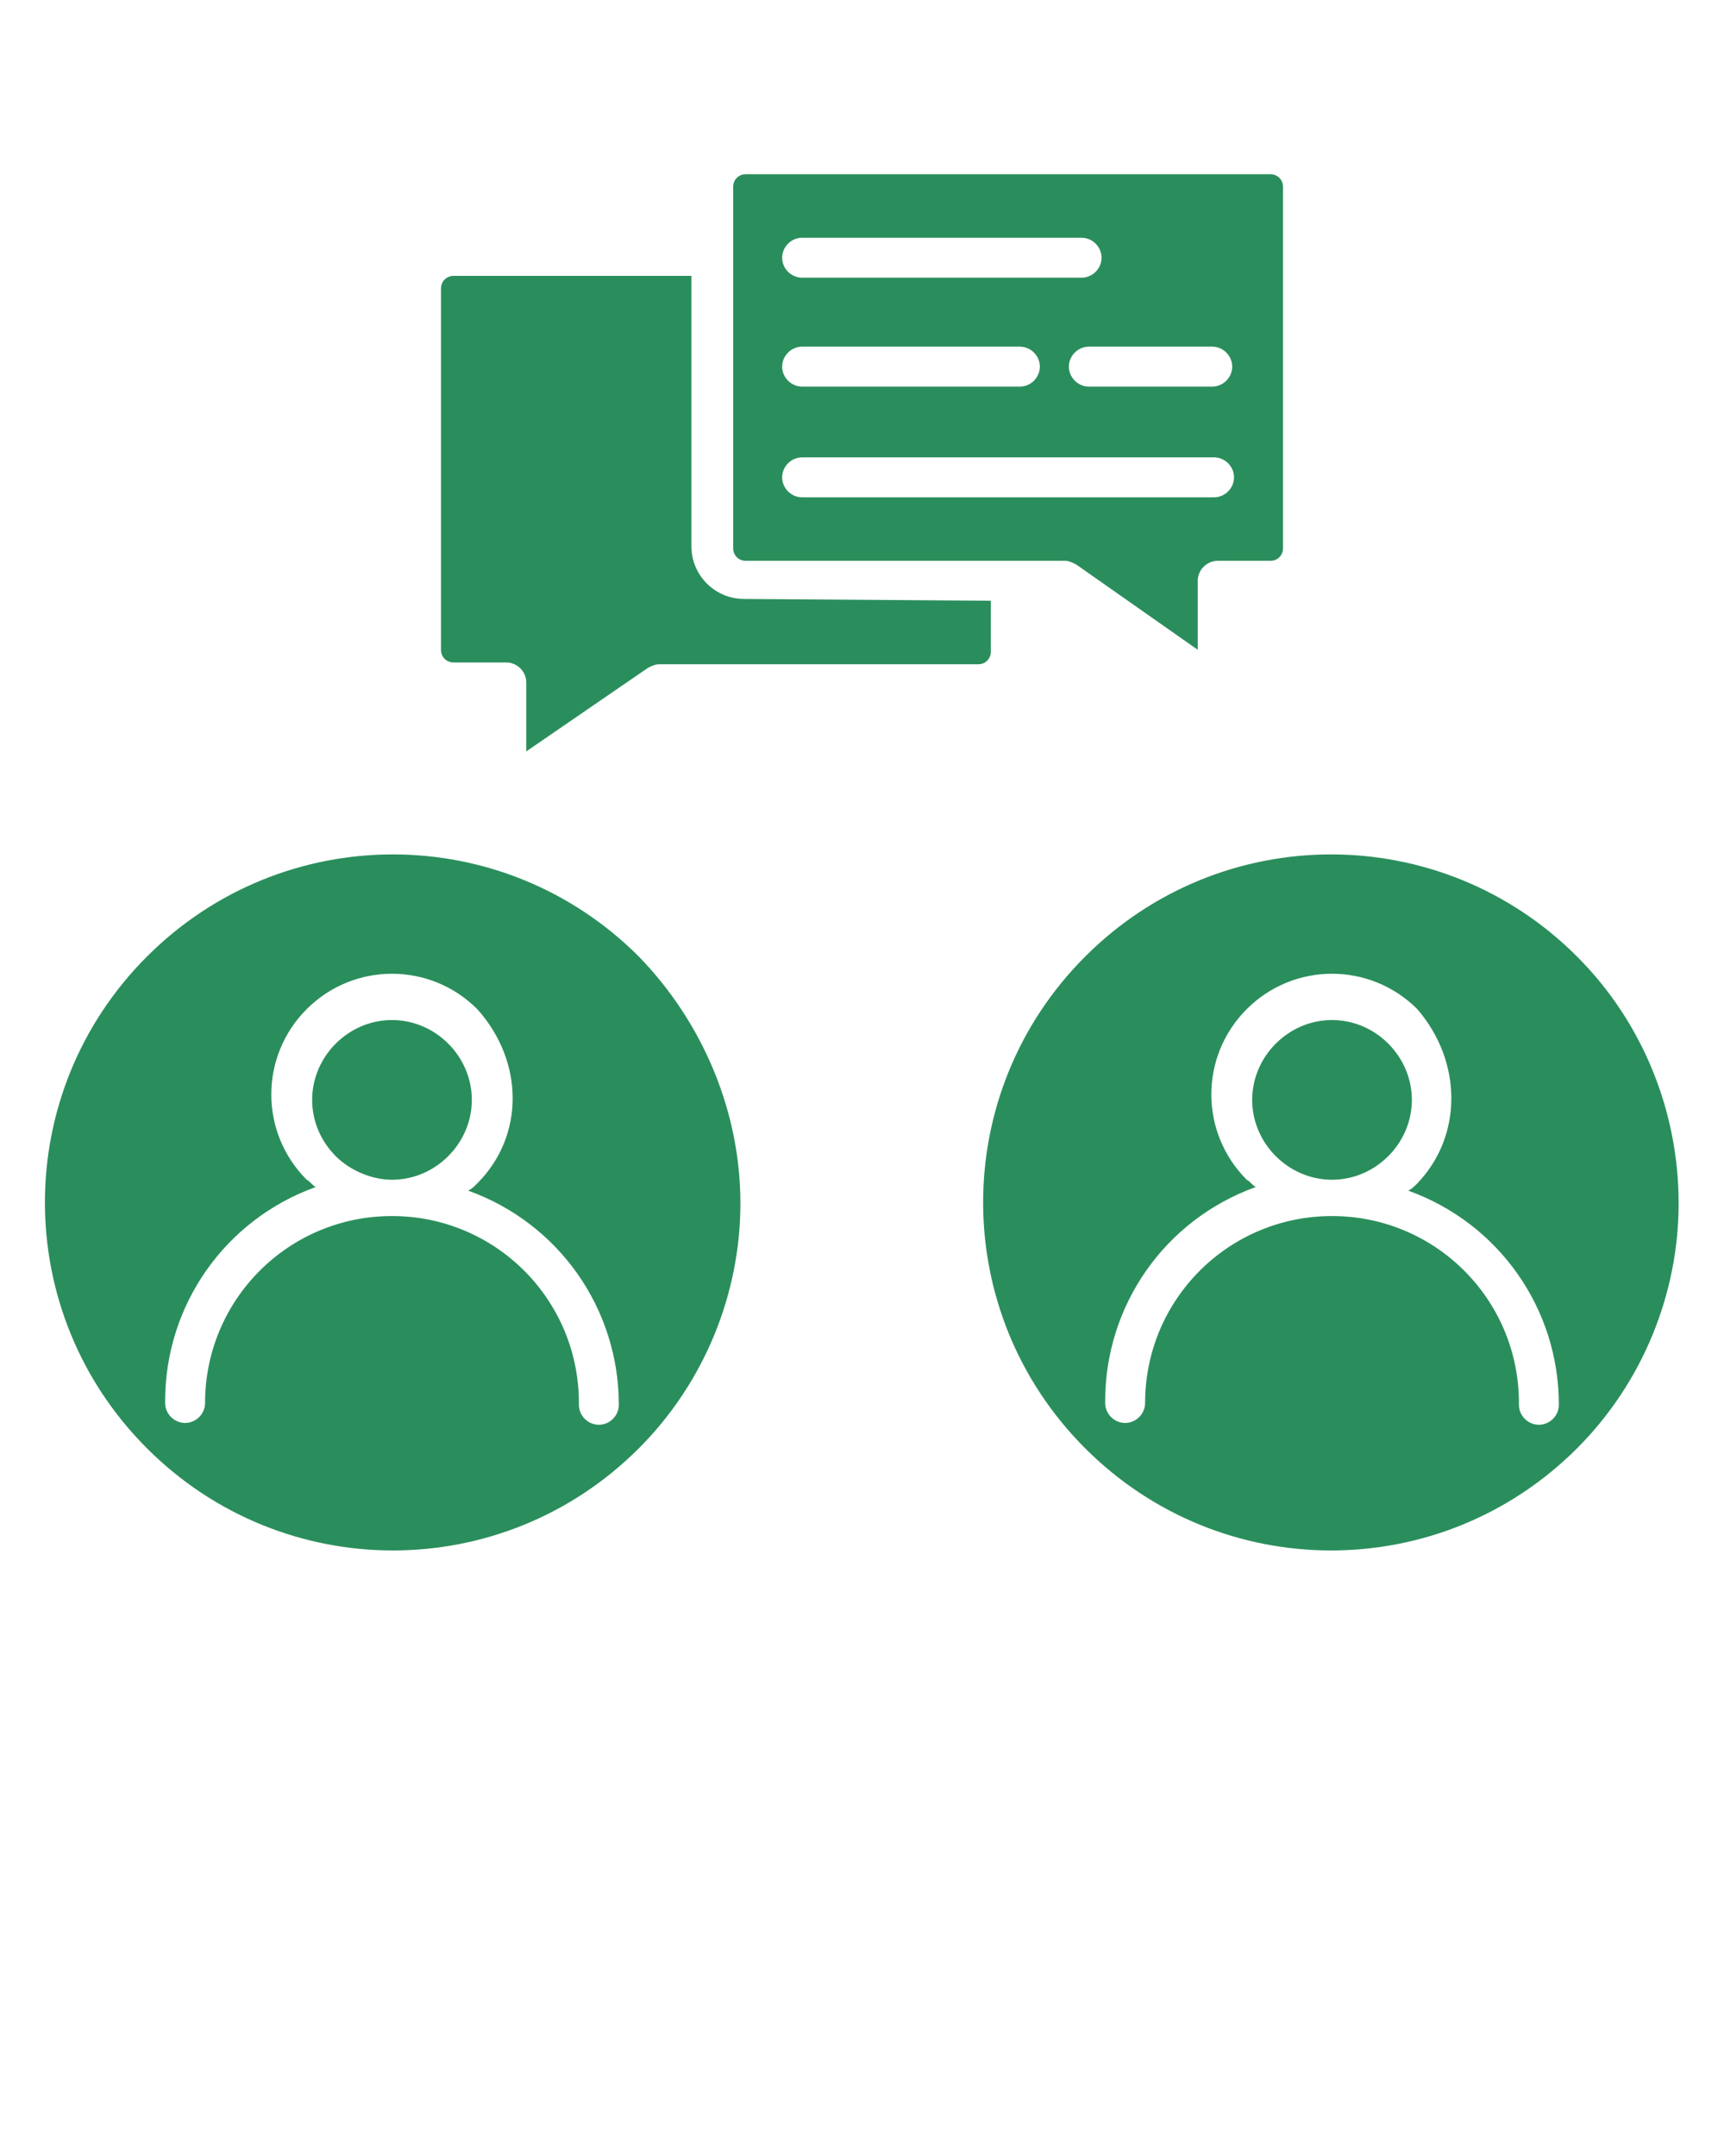 <?xml version="1.0" encoding="utf-8"?>
<!-- Generator: Adobe Illustrator 26.5.0, SVG Export Plug-In . SVG Version: 6.00 Build 0)  -->
<svg version="1.1" id="Layer_1" xmlns="http://www.w3.org/2000/svg" xmlns:xlink="http://www.w3.org/1999/xlink" x="0px" y="0px"
	 viewBox="0 0 95 118.8" style="enable-background:new 0 0 95 118.8;" xml:space="preserve">
<style type="text/css">
	.st0{fill-rule:evenodd;clip-rule:evenodd;fill:#2A8E5C;}
</style>
<path class="st0" d="M41.1,30.9h17.6l0,0c0.2,0,0.4,0.1,0.6,0.2l6.7,4.7V32c0-0.6,0.5-1.1,1.1-1.1H70c0.4,0,0.7-0.3,0.7-0.7V10.3
	c0-0.4-0.3-0.7-0.7-0.7H41.1c-0.4,0-0.7,0.3-0.7,0.7v19.9C40.4,30.6,40.7,30.9,41.1,30.9z M44.2,15.3c-0.6,0-1.1-0.5-1.1-1.1
	c0-0.6,0.5-1.1,1.1-1.1h15.4c0.6,0,1.1,0.5,1.1,1.1s-0.5,1.1-1.1,1.1c0,0,0,0-0.1,0H44.2z M60,21.3c-0.6,0-1.1-0.5-1.1-1.1
	c0-0.6,0.5-1.1,1.1-1.1h6.8c0.6,0,1.1,0.5,1.1,1.1c0,0.6-0.5,1.1-1.1,1.1H60z M44.2,21.3c-0.6,0-1.1-0.5-1.1-1.1
	c0-0.6,0.5-1.1,1.1-1.1h12c0.6,0,1.1,0.5,1.1,1.1s-0.5,1.1-1.1,1.1c0,0,0,0-0.1,0H44.2z M44.2,27.4c-0.6,0-1.1-0.5-1.1-1.1
	c0-0.6,0.5-1.1,1.1-1.1h22.7c0.6,0,1.1,0.5,1.1,1.1c0,0.6-0.5,1.1-1.1,1.1H44.2z M54.6,33.1v2.8c0,0.4-0.3,0.7-0.7,0.7H36.3l0,0
	c-0.2,0-0.4,0.1-0.6,0.2L29,41.4v-3.8c0-0.6-0.5-1.1-1.1-1.1H25c-0.4,0-0.7-0.3-0.7-0.7V15.9c0-0.4,0.3-0.7,0.7-0.7h13.1v14.9
	c0,1.6,1.3,2.9,2.9,2.9L54.6,33.1z M26.3,65.2c-0.2,0.2-0.3,0.3-0.5,0.4c5,1.8,8.3,6.5,8.3,11.8c0,0.6-0.5,1.1-1.1,1.1
	s-1.1-0.5-1.1-1.1c0,0,0,0,0-0.1c0-5.7-4.6-10.3-10.3-10.3c-5.7,0-10.3,4.6-10.3,10.3c0,0.6-0.5,1.1-1.1,1.1s-1.1-0.5-1.1-1.1
	c0,0,0,0,0-0.1c0-5.3,3.3-10,8.3-11.8c-0.2-0.1-0.3-0.3-0.5-0.4c-2.6-2.6-2.6-6.8,0-9.4s6.8-2.6,9.4,0
	C28.9,58.5,28.9,62.6,26.3,65.2C26.3,65.2,26.3,65.2,26.3,65.2z M21.6,65c2.4,0,4.4-2,4.4-4.4s-2-4.4-4.4-4.4s-4.4,2-4.4,4.4
	c0,1.2,0.5,2.3,1.3,3.1C19.3,64.5,20.5,65,21.6,65z M35.2,52.7c-7.5-7.5-19.6-7.5-27.1,0s-7.5,19.6,0,27.1c7.5,7.5,19.6,7.5,27.1,0
	c3.6-3.6,5.6-8.5,5.6-13.5C40.8,61.2,38.7,56.3,35.2,52.7z M78.1,65.2c-0.2,0.2-0.3,0.3-0.5,0.4c5,1.8,8.3,6.5,8.3,11.8
	c0,0.6-0.5,1.1-1.1,1.1s-1.1-0.5-1.1-1.1c0,0,0,0,0-0.1c0-5.7-4.6-10.3-10.3-10.3c-5.7,0-10.3,4.6-10.3,10.3c0,0,0,0,0,0
	c0,0.6-0.5,1.1-1.1,1.1s-1.1-0.5-1.1-1.1c0,0,0,0,0-0.1c0-5.3,3.3-10,8.3-11.8c-0.2-0.1-0.3-0.3-0.5-0.4c-2.6-2.6-2.6-6.8,0-9.4
	c2.6-2.6,6.8-2.6,9.4,0C80.6,58.5,80.6,62.6,78.1,65.2z M73.4,65c2.4,0,4.4-2,4.4-4.4c0-2.4-2-4.4-4.4-4.4s-4.4,2-4.4,4.4
	c0,1.2,0.5,2.3,1.3,3.1C71.1,64.5,72.2,65,73.4,65z M86.9,52.7c-7.5-7.5-19.6-7.5-27.1,0c-7.5,7.5-7.5,19.6,0,27.1
	c7.5,7.5,19.6,7.5,27.1,0c3.6-3.6,5.6-8.5,5.6-13.5C92.5,61.2,90.5,56.3,86.9,52.7z"/>
</svg>
